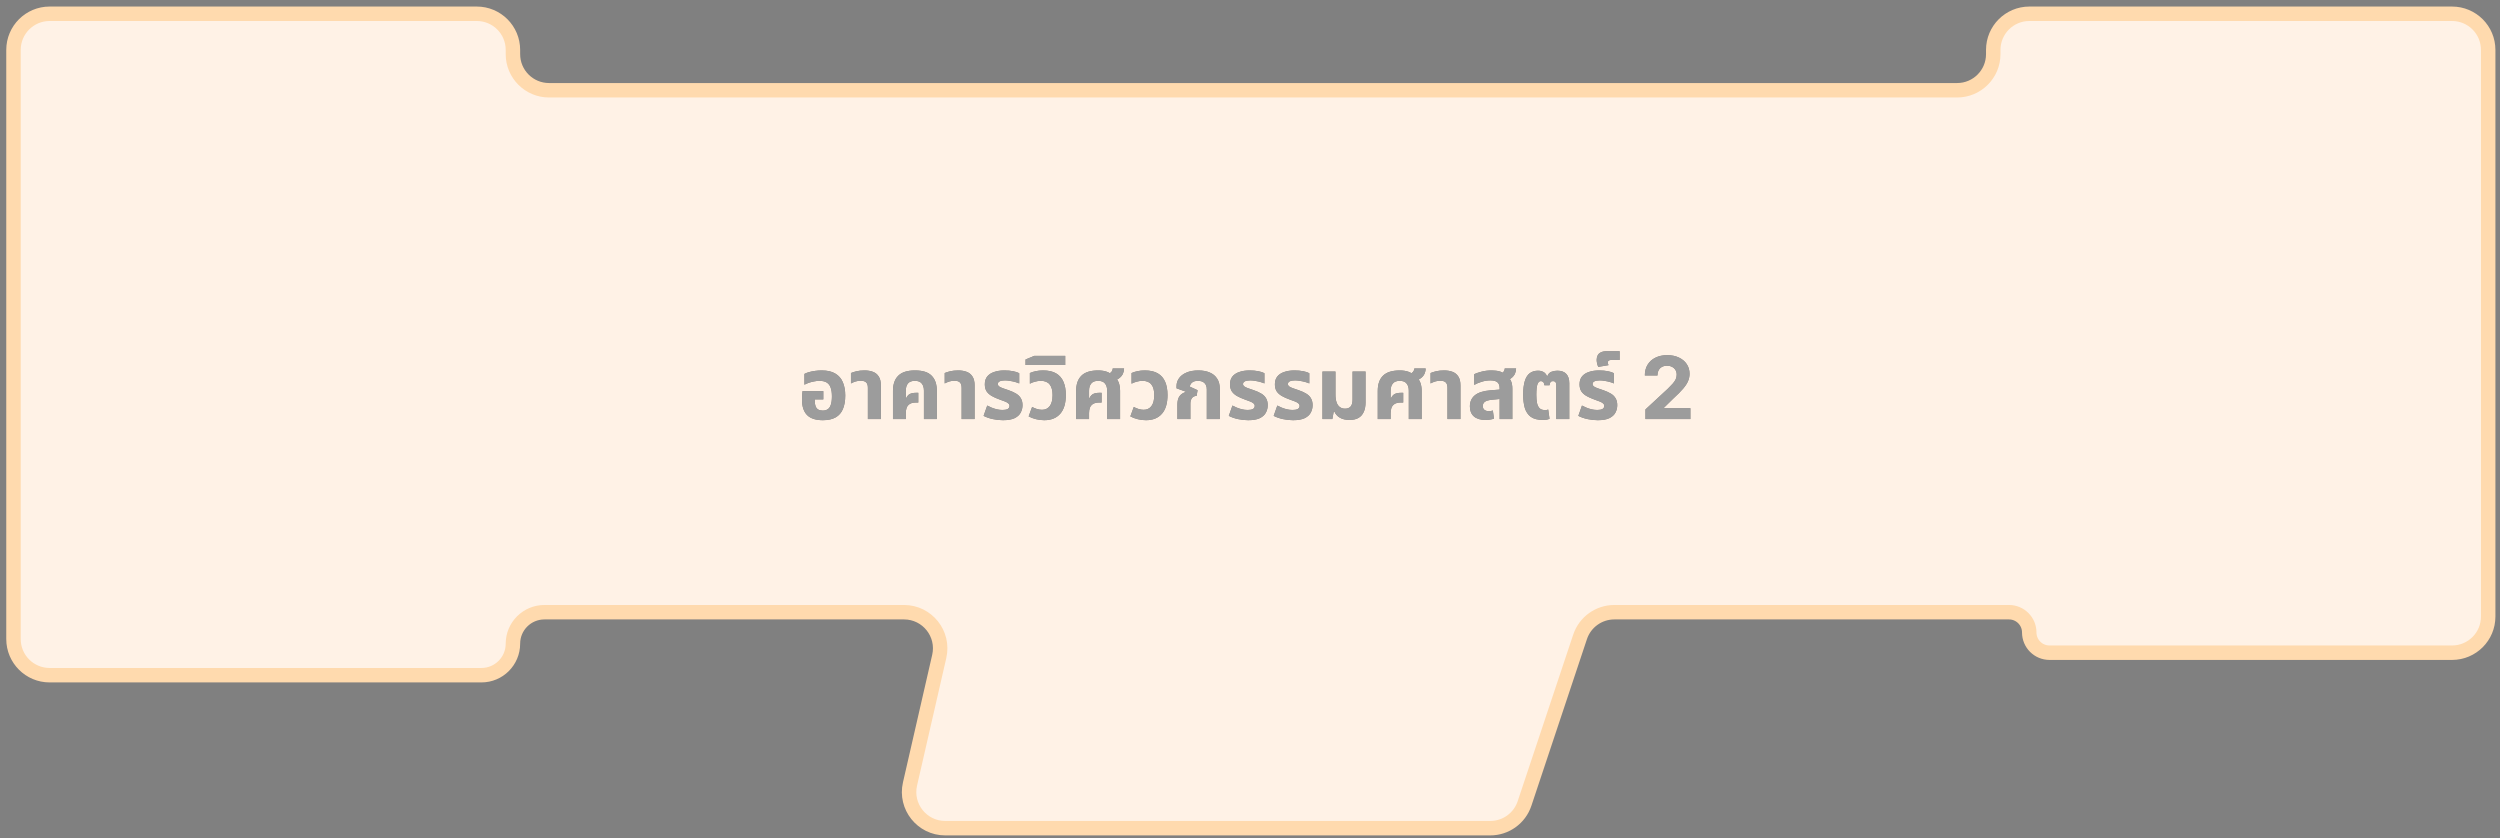 <svg width="346" height="116" viewBox="0 0 346 116" fill="none" xmlns="http://www.w3.org/2000/svg">
<rect x="0" y="0" width="346" height="116" fill="#808080" stroke="none"/>
<path d="M6.867 1.907C4.106 1.907 1.867 4.145 1.867 6.907V88.447C1.867 91.209 4.106 93.447 6.867 93.447H66.63C69.038 93.447 70.989 91.496 70.989 89.088C70.989 86.681 72.941 84.729 75.349 84.729H125.118C128.33 84.729 130.709 87.715 129.992 90.846L125.945 108.503C125.228 111.634 127.607 114.62 130.819 114.62H206.253C208.405 114.62 210.316 113.243 210.996 111.201L218.681 88.148C219.361 86.106 221.272 84.729 223.424 84.729H278.045C279.593 84.729 280.847 85.984 280.847 87.531C280.847 89.079 282.102 90.334 283.65 90.334H339.365C342.127 90.334 344.365 88.095 344.365 85.334V6.907C344.365 4.145 342.127 1.907 339.365 1.907H280.866C278.104 1.907 275.866 4.145 275.866 6.907V7.493C275.866 10.255 273.627 12.493 270.866 12.493H75.989C73.228 12.493 70.989 10.255 70.989 7.493V6.907C70.989 4.145 68.751 1.907 65.989 1.907H6.867Z" fill="#FFF2E6" stroke="#FFDAAE" stroke-width="2"/>
<path d="M113.876 58.156C112.9 58.156 112.176 57.92 111.704 57.448C111.232 56.968 110.996 56.26 110.996 55.324C110.996 55.164 111 54.972 111.008 54.748C111.024 54.516 111.044 54.312 111.068 54.136H113.948V55.276H112.76V55.444C112.76 55.764 112.8 56.028 112.88 56.236C112.96 56.436 113.08 56.584 113.24 56.68C113.408 56.776 113.616 56.824 113.864 56.824C114.136 56.824 114.364 56.764 114.548 56.644C114.74 56.524 114.884 56.32 114.98 56.032C115.084 55.744 115.136 55.348 115.136 54.844C115.136 54.372 115.08 53.98 114.968 53.668C114.864 53.348 114.684 53.108 114.428 52.948C114.18 52.788 113.836 52.708 113.396 52.708C113.156 52.708 112.908 52.736 112.652 52.792C112.396 52.84 112.152 52.904 111.92 52.984C111.696 53.064 111.5 53.152 111.332 53.248V51.748C111.508 51.652 111.724 51.568 111.98 51.496C112.244 51.424 112.528 51.368 112.832 51.328C113.136 51.288 113.436 51.268 113.732 51.268C114.508 51.268 115.132 51.412 115.604 51.7C116.084 51.98 116.432 52.38 116.648 52.9C116.872 53.42 116.984 54.036 116.984 54.748C116.984 55.476 116.876 56.096 116.66 56.608C116.452 57.112 116.12 57.496 115.664 57.76C115.208 58.024 114.612 58.156 113.876 58.156ZM120.113 58V53.656C120.113 53.32 120.033 53.076 119.873 52.924C119.721 52.772 119.469 52.696 119.117 52.696C118.853 52.696 118.609 52.732 118.385 52.804C118.169 52.876 117.965 52.964 117.773 53.068V51.628C117.949 51.548 118.197 51.468 118.517 51.388C118.837 51.308 119.213 51.268 119.645 51.268C120.085 51.268 120.473 51.332 120.809 51.46C121.153 51.588 121.421 51.804 121.613 52.108C121.813 52.404 121.913 52.812 121.913 53.332V58H120.113ZM123.588 58V54.1C123.588 53.18 123.832 52.48 124.32 52C124.808 51.512 125.58 51.268 126.636 51.268C127.7 51.268 128.468 51.512 128.94 52C129.42 52.48 129.66 53.18 129.66 54.1V58H127.872V54.076C127.872 53.652 127.772 53.32 127.572 53.08C127.38 52.832 127.06 52.708 126.612 52.708C126.172 52.708 125.852 52.832 125.652 53.08C125.46 53.32 125.364 53.652 125.364 54.076V55.12L125.4 55.132C125.552 54.82 125.732 54.616 125.94 54.52C126.156 54.416 126.448 54.364 126.816 54.364H127.092V55.708H126.816C126.416 55.708 126.112 55.776 125.904 55.912C125.696 56.048 125.552 56.228 125.472 56.452C125.4 56.668 125.364 56.912 125.364 57.184V58H123.588ZM133.086 58V53.656C133.086 53.32 133.006 53.076 132.846 52.924C132.694 52.772 132.442 52.696 132.09 52.696C131.826 52.696 131.582 52.732 131.358 52.804C131.142 52.876 130.938 52.964 130.746 53.068V51.628C130.922 51.548 131.17 51.468 131.49 51.388C131.81 51.308 132.186 51.268 132.618 51.268C133.058 51.268 133.446 51.332 133.782 51.46C134.126 51.588 134.394 51.804 134.586 52.108C134.786 52.404 134.886 52.812 134.886 53.332V58H133.086ZM138.817 58.156C138.345 58.156 137.869 58.104 137.389 58C136.917 57.896 136.497 57.748 136.129 57.556L136.633 56.128C136.793 56.216 136.985 56.308 137.209 56.404C137.433 56.5 137.677 56.58 137.941 56.644C138.205 56.708 138.473 56.74 138.745 56.74C139.065 56.74 139.305 56.696 139.465 56.608C139.633 56.512 139.717 56.368 139.717 56.176C139.717 56.032 139.661 55.916 139.549 55.828C139.445 55.732 139.289 55.644 139.081 55.564C138.873 55.476 138.625 55.384 138.337 55.288C137.913 55.136 137.549 54.972 137.245 54.796C136.941 54.62 136.705 54.404 136.537 54.148C136.377 53.892 136.297 53.572 136.297 53.188C136.297 52.748 136.409 52.388 136.633 52.108C136.857 51.828 137.173 51.62 137.581 51.484C137.989 51.34 138.465 51.268 139.009 51.268C139.457 51.268 139.861 51.304 140.221 51.376C140.581 51.448 140.861 51.54 141.061 51.652V53.068C140.925 53.004 140.745 52.94 140.521 52.876C140.305 52.812 140.069 52.76 139.813 52.72C139.565 52.672 139.325 52.648 139.093 52.648C138.765 52.648 138.517 52.692 138.349 52.78C138.181 52.868 138.097 52.992 138.097 53.152C138.097 53.28 138.153 53.388 138.265 53.476C138.385 53.564 138.557 53.648 138.781 53.728C139.005 53.8 139.273 53.892 139.585 54.004C140.001 54.148 140.353 54.308 140.641 54.484C140.929 54.66 141.145 54.876 141.289 55.132C141.441 55.388 141.517 55.704 141.517 56.08C141.517 56.44 141.433 56.78 141.265 57.1C141.105 57.412 140.829 57.668 140.437 57.868C140.045 58.06 139.505 58.156 138.817 58.156ZM144.524 58.156C144.116 58.156 143.732 58.108 143.372 58.012C143.012 57.924 142.676 57.796 142.364 57.628L142.844 56.32C143.02 56.424 143.232 56.516 143.48 56.596C143.728 56.676 143.972 56.716 144.212 56.716C144.66 56.716 145.016 56.548 145.28 56.212C145.544 55.868 145.676 55.356 145.676 54.676C145.676 54.036 145.544 53.548 145.28 53.212C145.016 52.876 144.604 52.708 144.044 52.708C143.78 52.708 143.508 52.748 143.228 52.828C142.948 52.9 142.716 52.992 142.532 53.104V51.628C142.78 51.516 143.06 51.428 143.372 51.364C143.684 51.3 144.016 51.268 144.368 51.268C145.104 51.268 145.704 51.404 146.168 51.676C146.632 51.948 146.972 52.34 147.188 52.852C147.404 53.356 147.512 53.964 147.512 54.676C147.512 55.812 147.252 56.676 146.732 57.268C146.212 57.86 145.476 58.156 144.524 58.156ZM141.933 50.512V49.756L143.145 49.252H147.429V50.512H141.933ZM148.936 58V54.1C148.936 53.18 149.18 52.48 149.668 52C150.156 51.512 150.932 51.268 151.996 51.268C152.452 51.268 152.856 51.332 153.208 51.46C153.56 51.58 153.828 51.796 154.012 52.108C154.388 52.252 154.648 52.5 154.792 52.852C154.944 53.204 155.02 53.624 155.02 54.112V58H153.232V54.076C153.232 53.652 153.132 53.32 152.932 53.08C152.74 52.832 152.424 52.708 151.984 52.708C151.544 52.708 151.224 52.832 151.024 53.08C150.824 53.32 150.724 53.652 150.724 54.076V55.12L150.76 55.132C150.92 54.82 151.104 54.616 151.312 54.52C151.52 54.416 151.808 54.364 152.176 54.364H152.464V55.708H152.176C151.784 55.708 151.48 55.776 151.264 55.912C151.056 56.048 150.912 56.228 150.832 56.452C150.76 56.668 150.724 56.912 150.724 57.184V58H148.936ZM154.072 52.732L153.088 51.904C153.368 51.808 153.588 51.688 153.748 51.544C153.908 51.392 153.992 51.208 154 50.992H155.572C155.572 51.24 155.52 51.48 155.416 51.712C155.32 51.936 155.16 52.136 154.936 52.312C154.72 52.488 154.432 52.628 154.072 52.732ZM158.598 58.156C158.19 58.156 157.806 58.108 157.446 58.012C157.086 57.924 156.75 57.796 156.438 57.628L156.918 56.32C157.094 56.424 157.306 56.516 157.554 56.596C157.802 56.676 158.046 56.716 158.286 56.716C158.734 56.716 159.09 56.548 159.354 56.212C159.618 55.868 159.75 55.356 159.75 54.676C159.75 54.036 159.618 53.548 159.354 53.212C159.09 52.876 158.678 52.708 158.118 52.708C157.854 52.708 157.582 52.748 157.302 52.828C157.022 52.9 156.79 52.992 156.606 53.104V51.628C156.854 51.516 157.134 51.428 157.446 51.364C157.758 51.3 158.09 51.268 158.442 51.268C159.178 51.268 159.778 51.404 160.242 51.676C160.706 51.948 161.046 52.34 161.262 52.852C161.478 53.356 161.586 53.964 161.586 54.676C161.586 55.812 161.326 56.676 160.806 57.268C160.286 57.86 159.55 58.156 158.598 58.156ZM162.95 58V55.996C162.95 55.492 163.05 55.104 163.25 54.832C163.45 54.56 163.734 54.368 164.102 54.256L164.114 54.208L162.83 53.74V53.428C162.83 53.036 162.946 52.676 163.178 52.348C163.41 52.02 163.75 51.76 164.198 51.568C164.654 51.368 165.206 51.268 165.854 51.268C166.462 51.268 166.986 51.364 167.426 51.556C167.866 51.74 168.206 52.02 168.446 52.396C168.694 52.764 168.818 53.232 168.818 53.8V58H167.018V53.908C167.018 53.508 166.91 53.208 166.694 53.008C166.486 52.808 166.19 52.708 165.806 52.708C165.438 52.708 165.162 52.788 164.978 52.948C164.794 53.1 164.694 53.288 164.678 53.512L165.746 54.004L165.614 54.784C165.326 54.8 165.11 54.904 164.966 55.096C164.822 55.288 164.75 55.548 164.75 55.876V58H162.95ZM172.754 58.156C172.282 58.156 171.806 58.104 171.326 58C170.854 57.896 170.434 57.748 170.066 57.556L170.57 56.128C170.73 56.216 170.922 56.308 171.146 56.404C171.37 56.5 171.614 56.58 171.878 56.644C172.142 56.708 172.41 56.74 172.682 56.74C173.002 56.74 173.242 56.696 173.402 56.608C173.57 56.512 173.654 56.368 173.654 56.176C173.654 56.032 173.598 55.916 173.486 55.828C173.382 55.732 173.226 55.644 173.018 55.564C172.81 55.476 172.562 55.384 172.274 55.288C171.85 55.136 171.486 54.972 171.182 54.796C170.878 54.62 170.642 54.404 170.474 54.148C170.314 53.892 170.234 53.572 170.234 53.188C170.234 52.748 170.346 52.388 170.57 52.108C170.794 51.828 171.11 51.62 171.518 51.484C171.926 51.34 172.402 51.268 172.946 51.268C173.394 51.268 173.798 51.304 174.158 51.376C174.518 51.448 174.798 51.54 174.998 51.652V53.068C174.862 53.004 174.682 52.94 174.458 52.876C174.242 52.812 174.006 52.76 173.75 52.72C173.502 52.672 173.262 52.648 173.03 52.648C172.702 52.648 172.454 52.692 172.286 52.78C172.118 52.868 172.034 52.992 172.034 53.152C172.034 53.28 172.09 53.388 172.202 53.476C172.322 53.564 172.494 53.648 172.718 53.728C172.942 53.8 173.21 53.892 173.522 54.004C173.938 54.148 174.29 54.308 174.578 54.484C174.866 54.66 175.082 54.876 175.226 55.132C175.378 55.388 175.454 55.704 175.454 56.08C175.454 56.44 175.37 56.78 175.202 57.1C175.042 57.412 174.766 57.668 174.374 57.868C173.982 58.06 173.442 58.156 172.754 58.156ZM178.965 58.156C178.493 58.156 178.017 58.104 177.537 58C177.065 57.896 176.645 57.748 176.277 57.556L176.781 56.128C176.941 56.216 177.133 56.308 177.357 56.404C177.581 56.5 177.825 56.58 178.089 56.644C178.353 56.708 178.621 56.74 178.893 56.74C179.213 56.74 179.453 56.696 179.613 56.608C179.781 56.512 179.865 56.368 179.865 56.176C179.865 56.032 179.809 55.916 179.697 55.828C179.593 55.732 179.437 55.644 179.229 55.564C179.021 55.476 178.773 55.384 178.485 55.288C178.061 55.136 177.697 54.972 177.393 54.796C177.089 54.62 176.853 54.404 176.685 54.148C176.525 53.892 176.445 53.572 176.445 53.188C176.445 52.748 176.557 52.388 176.781 52.108C177.005 51.828 177.321 51.62 177.729 51.484C178.137 51.34 178.613 51.268 179.157 51.268C179.605 51.268 180.009 51.304 180.369 51.376C180.729 51.448 181.009 51.54 181.209 51.652V53.068C181.073 53.004 180.893 52.94 180.669 52.876C180.453 52.812 180.217 52.76 179.961 52.72C179.713 52.672 179.473 52.648 179.241 52.648C178.913 52.648 178.665 52.692 178.497 52.78C178.329 52.868 178.245 52.992 178.245 53.152C178.245 53.28 178.301 53.388 178.413 53.476C178.533 53.564 178.705 53.648 178.929 53.728C179.153 53.8 179.421 53.892 179.733 54.004C180.149 54.148 180.501 54.308 180.789 54.484C181.077 54.66 181.293 54.876 181.437 55.132C181.589 55.388 181.665 55.704 181.665 56.08C181.665 56.44 181.581 56.78 181.413 57.1C181.253 57.412 180.977 57.668 180.585 57.868C180.193 58.06 179.653 58.156 178.965 58.156ZM186.796 58.12C186.228 58.12 185.768 58.012 185.416 57.796C185.072 57.58 184.828 57.304 184.684 56.968H184.588L184.396 58H183.028V51.424H184.828V54.568C184.828 55.024 184.88 55.4 184.984 55.696C185.088 55.984 185.24 56.2 185.44 56.344C185.64 56.488 185.88 56.56 186.16 56.56C186.496 56.56 186.752 56.46 186.928 56.26C187.104 56.06 187.192 55.74 187.192 55.3V51.424H188.992V55.696C188.992 56.216 188.908 56.656 188.74 57.016C188.58 57.376 188.336 57.652 188.008 57.844C187.68 58.028 187.276 58.12 186.796 58.12ZM190.678 58V54.1C190.678 53.18 190.922 52.48 191.41 52C191.898 51.512 192.674 51.268 193.738 51.268C194.194 51.268 194.598 51.332 194.95 51.46C195.302 51.58 195.57 51.796 195.754 52.108C196.13 52.252 196.39 52.5 196.534 52.852C196.686 53.204 196.762 53.624 196.762 54.112V58H194.974V54.076C194.974 53.652 194.874 53.32 194.674 53.08C194.482 52.832 194.166 52.708 193.726 52.708C193.286 52.708 192.966 52.832 192.766 53.08C192.566 53.32 192.466 53.652 192.466 54.076V55.12L192.502 55.132C192.662 54.82 192.846 54.616 193.054 54.52C193.262 54.416 193.55 54.364 193.918 54.364H194.206V55.708H193.918C193.526 55.708 193.222 55.776 193.006 55.912C192.798 56.048 192.654 56.228 192.574 56.452C192.502 56.668 192.466 56.912 192.466 57.184V58H190.678ZM195.814 52.732L194.83 51.904C195.11 51.808 195.33 51.688 195.49 51.544C195.65 51.392 195.734 51.208 195.742 50.992H197.314C197.314 51.24 197.262 51.48 197.158 51.712C197.062 51.936 196.902 52.136 196.678 52.312C196.462 52.488 196.174 52.628 195.814 52.732ZM200.328 58V53.656C200.328 53.32 200.248 53.076 200.088 52.924C199.936 52.772 199.684 52.696 199.332 52.696C199.068 52.696 198.824 52.732 198.6 52.804C198.384 52.876 198.18 52.964 197.988 53.068V51.628C198.164 51.548 198.412 51.468 198.732 51.388C199.052 51.308 199.428 51.268 199.86 51.268C200.3 51.268 200.688 51.332 201.024 51.46C201.368 51.588 201.636 51.804 201.828 52.108C202.028 52.404 202.128 52.812 202.128 53.332V58H200.328ZM207.547 58V53.728C207.547 53.344 207.443 53.068 207.235 52.9C207.027 52.732 206.707 52.648 206.275 52.648C205.859 52.648 205.451 52.712 205.051 52.84C204.659 52.96 204.319 53.104 204.031 53.272V51.784C204.263 51.672 204.591 51.56 205.015 51.448C205.439 51.328 205.927 51.268 206.479 51.268C206.903 51.268 207.283 51.32 207.619 51.424C207.963 51.528 208.211 51.732 208.363 52.036C208.699 52.14 208.939 52.344 209.083 52.648C209.235 52.944 209.311 53.328 209.311 53.8V58H207.547ZM205.579 58.12C204.891 58.12 204.359 57.956 203.983 57.628C203.615 57.3 203.431 56.84 203.431 56.248C203.431 55.608 203.659 55.096 204.115 54.712C204.579 54.328 205.307 54.096 206.299 54.016L207.835 53.896V55.192L206.503 55.324C206.023 55.372 205.687 55.468 205.495 55.612C205.311 55.756 205.219 55.948 205.219 56.188C205.219 56.428 205.295 56.608 205.447 56.728C205.607 56.848 205.811 56.908 206.059 56.908C206.155 56.908 206.251 56.9 206.347 56.884C206.443 56.86 206.531 56.836 206.611 56.812L206.767 57.94C206.615 57.996 206.435 58.04 206.227 58.072C206.019 58.104 205.803 58.12 205.579 58.12ZM208.327 52.732L207.343 51.904C207.623 51.808 207.843 51.688 208.003 51.544C208.163 51.392 208.247 51.208 208.255 50.992H209.827C209.827 51.24 209.775 51.48 209.671 51.712C209.575 51.936 209.415 52.136 209.191 52.312C208.975 52.488 208.687 52.628 208.327 52.732ZM213.53 58.12C212.818 58.12 212.262 57.976 211.862 57.688C211.47 57.392 211.194 56.984 211.034 56.464C210.882 55.936 210.806 55.324 210.806 54.628C210.806 53.852 210.882 53.22 211.034 52.732C211.186 52.244 211.414 51.884 211.718 51.652C212.03 51.42 212.41 51.304 212.858 51.304C213.138 51.304 213.382 51.36 213.59 51.472C213.806 51.576 213.978 51.772 214.106 52.06H214.154C214.266 51.764 214.45 51.564 214.706 51.46C214.962 51.356 215.238 51.304 215.534 51.304C216.086 51.304 216.498 51.452 216.77 51.748C217.05 52.044 217.19 52.476 217.19 53.044V58H215.39V53.38C215.39 53.132 215.35 52.964 215.27 52.876C215.19 52.788 215.082 52.744 214.946 52.744C214.794 52.744 214.678 52.788 214.598 52.876C214.526 52.964 214.478 53.112 214.454 53.32H213.746C213.714 53.088 213.654 52.936 213.566 52.864C213.478 52.784 213.374 52.744 213.254 52.744C213.054 52.744 212.898 52.888 212.786 53.176C212.682 53.464 212.63 53.952 212.63 54.64C212.63 55.088 212.662 55.472 212.726 55.792C212.798 56.104 212.918 56.344 213.086 56.512C213.254 56.672 213.494 56.752 213.806 56.752C213.902 56.752 213.99 56.748 214.07 56.74C214.15 56.724 214.218 56.704 214.274 56.68L214.454 57.964C214.326 58.02 214.186 58.06 214.034 58.084C213.882 58.108 213.714 58.12 213.53 58.12ZM221.129 58.156C220.657 58.156 220.181 58.104 219.701 58C219.229 57.896 218.809 57.748 218.441 57.556L218.945 56.128C219.105 56.216 219.297 56.308 219.521 56.404C219.745 56.5 219.989 56.58 220.253 56.644C220.517 56.708 220.785 56.74 221.057 56.74C221.377 56.74 221.617 56.696 221.777 56.608C221.945 56.512 222.029 56.368 222.029 56.176C222.029 56.032 221.973 55.916 221.861 55.828C221.757 55.732 221.601 55.644 221.393 55.564C221.185 55.476 220.937 55.384 220.649 55.288C220.225 55.136 219.861 54.972 219.557 54.796C219.253 54.62 219.017 54.404 218.849 54.148C218.689 53.892 218.609 53.572 218.609 53.188C218.609 52.748 218.721 52.388 218.945 52.108C219.169 51.828 219.485 51.62 219.893 51.484C220.301 51.34 220.777 51.268 221.321 51.268C221.769 51.268 222.173 51.304 222.533 51.376C222.893 51.448 223.173 51.54 223.373 51.652V53.068C223.237 53.004 223.057 52.94 222.833 52.876C222.617 52.812 222.381 52.76 222.125 52.72C221.877 52.672 221.637 52.648 221.405 52.648C221.077 52.648 220.829 52.692 220.661 52.78C220.493 52.868 220.409 52.992 220.409 53.152C220.409 53.28 220.465 53.388 220.577 53.476C220.697 53.564 220.869 53.648 221.093 53.728C221.317 53.8 221.585 53.892 221.897 54.004C222.313 54.148 222.665 54.308 222.953 54.484C223.241 54.66 223.457 54.876 223.601 55.132C223.753 55.388 223.829 55.704 223.829 56.08C223.829 56.44 223.745 56.78 223.577 57.1C223.417 57.412 223.141 57.668 222.749 57.868C222.357 58.06 221.817 58.156 221.129 58.156ZM221.205 50.776C221.141 50.664 221.089 50.52 221.049 50.344C221.001 50.168 220.977 49.992 220.977 49.816C220.977 49.592 221.021 49.388 221.109 49.204C221.189 49.02 221.337 48.876 221.553 48.772C221.761 48.66 222.049 48.604 222.417 48.604H224.157V49.816H223.005C222.853 49.816 222.737 49.844 222.657 49.9C222.569 49.948 222.525 50.04 222.525 50.176C222.525 50.232 222.533 50.292 222.549 50.356C222.565 50.412 222.589 50.472 222.621 50.536L221.205 50.776ZM227.729 58V56.67L230.835 53.794C231.1 53.538 231.321 53.308 231.5 53.104C231.682 52.899 231.82 52.699 231.914 52.503C232.007 52.304 232.054 52.09 232.054 51.859C232.054 51.604 231.996 51.383 231.879 51.199C231.763 51.011 231.604 50.868 231.402 50.769C231.2 50.666 230.972 50.615 230.716 50.615C230.449 50.615 230.216 50.669 230.017 50.777C229.818 50.885 229.665 51.04 229.557 51.242C229.449 51.443 229.395 51.683 229.395 51.962H227.644C227.644 51.391 227.773 50.895 228.031 50.474C228.29 50.054 228.652 49.729 229.118 49.499C229.584 49.269 230.121 49.153 230.729 49.153C231.354 49.153 231.898 49.264 232.361 49.486C232.827 49.705 233.189 50.008 233.448 50.398C233.706 50.787 233.835 51.233 233.835 51.736C233.835 52.065 233.77 52.391 233.639 52.712C233.512 53.033 233.283 53.389 232.953 53.781C232.624 54.17 232.159 54.638 231.56 55.183L230.286 56.432V56.492H233.95V58H227.729Z" fill="#252525" fill-opacity="0.55"/>
<path d="M113.876 58.156C112.9 58.156 112.176 57.92 111.704 57.448C111.232 56.968 110.996 56.26 110.996 55.324C110.996 55.164 111 54.972 111.008 54.748C111.024 54.516 111.044 54.312 111.068 54.136H113.948V55.276H112.76V55.444C112.76 55.764 112.8 56.028 112.88 56.236C112.96 56.436 113.08 56.584 113.24 56.68C113.408 56.776 113.616 56.824 113.864 56.824C114.136 56.824 114.364 56.764 114.548 56.644C114.74 56.524 114.884 56.32 114.98 56.032C115.084 55.744 115.136 55.348 115.136 54.844C115.136 54.372 115.08 53.98 114.968 53.668C114.864 53.348 114.684 53.108 114.428 52.948C114.18 52.788 113.836 52.708 113.396 52.708C113.156 52.708 112.908 52.736 112.652 52.792C112.396 52.84 112.152 52.904 111.92 52.984C111.696 53.064 111.5 53.152 111.332 53.248V51.748C111.508 51.652 111.724 51.568 111.98 51.496C112.244 51.424 112.528 51.368 112.832 51.328C113.136 51.288 113.436 51.268 113.732 51.268C114.508 51.268 115.132 51.412 115.604 51.7C116.084 51.98 116.432 52.38 116.648 52.9C116.872 53.42 116.984 54.036 116.984 54.748C116.984 55.476 116.876 56.096 116.66 56.608C116.452 57.112 116.12 57.496 115.664 57.76C115.208 58.024 114.612 58.156 113.876 58.156ZM120.113 58V53.656C120.113 53.32 120.033 53.076 119.873 52.924C119.721 52.772 119.469 52.696 119.117 52.696C118.853 52.696 118.609 52.732 118.385 52.804C118.169 52.876 117.965 52.964 117.773 53.068V51.628C117.949 51.548 118.197 51.468 118.517 51.388C118.837 51.308 119.213 51.268 119.645 51.268C120.085 51.268 120.473 51.332 120.809 51.46C121.153 51.588 121.421 51.804 121.613 52.108C121.813 52.404 121.913 52.812 121.913 53.332V58H120.113ZM123.588 58V54.1C123.588 53.18 123.832 52.48 124.32 52C124.808 51.512 125.58 51.268 126.636 51.268C127.7 51.268 128.468 51.512 128.94 52C129.42 52.48 129.66 53.18 129.66 54.1V58H127.872V54.076C127.872 53.652 127.772 53.32 127.572 53.08C127.38 52.832 127.06 52.708 126.612 52.708C126.172 52.708 125.852 52.832 125.652 53.08C125.46 53.32 125.364 53.652 125.364 54.076V55.12L125.4 55.132C125.552 54.82 125.732 54.616 125.94 54.52C126.156 54.416 126.448 54.364 126.816 54.364H127.092V55.708H126.816C126.416 55.708 126.112 55.776 125.904 55.912C125.696 56.048 125.552 56.228 125.472 56.452C125.4 56.668 125.364 56.912 125.364 57.184V58H123.588ZM133.086 58V53.656C133.086 53.32 133.006 53.076 132.846 52.924C132.694 52.772 132.442 52.696 132.09 52.696C131.826 52.696 131.582 52.732 131.358 52.804C131.142 52.876 130.938 52.964 130.746 53.068V51.628C130.922 51.548 131.17 51.468 131.49 51.388C131.81 51.308 132.186 51.268 132.618 51.268C133.058 51.268 133.446 51.332 133.782 51.46C134.126 51.588 134.394 51.804 134.586 52.108C134.786 52.404 134.886 52.812 134.886 53.332V58H133.086ZM138.817 58.156C138.345 58.156 137.869 58.104 137.389 58C136.917 57.896 136.497 57.748 136.129 57.556L136.633 56.128C136.793 56.216 136.985 56.308 137.209 56.404C137.433 56.5 137.677 56.58 137.941 56.644C138.205 56.708 138.473 56.74 138.745 56.74C139.065 56.74 139.305 56.696 139.465 56.608C139.633 56.512 139.717 56.368 139.717 56.176C139.717 56.032 139.661 55.916 139.549 55.828C139.445 55.732 139.289 55.644 139.081 55.564C138.873 55.476 138.625 55.384 138.337 55.288C137.913 55.136 137.549 54.972 137.245 54.796C136.941 54.62 136.705 54.404 136.537 54.148C136.377 53.892 136.297 53.572 136.297 53.188C136.297 52.748 136.409 52.388 136.633 52.108C136.857 51.828 137.173 51.62 137.581 51.484C137.989 51.34 138.465 51.268 139.009 51.268C139.457 51.268 139.861 51.304 140.221 51.376C140.581 51.448 140.861 51.54 141.061 51.652V53.068C140.925 53.004 140.745 52.94 140.521 52.876C140.305 52.812 140.069 52.76 139.813 52.72C139.565 52.672 139.325 52.648 139.093 52.648C138.765 52.648 138.517 52.692 138.349 52.78C138.181 52.868 138.097 52.992 138.097 53.152C138.097 53.28 138.153 53.388 138.265 53.476C138.385 53.564 138.557 53.648 138.781 53.728C139.005 53.8 139.273 53.892 139.585 54.004C140.001 54.148 140.353 54.308 140.641 54.484C140.929 54.66 141.145 54.876 141.289 55.132C141.441 55.388 141.517 55.704 141.517 56.08C141.517 56.44 141.433 56.78 141.265 57.1C141.105 57.412 140.829 57.668 140.437 57.868C140.045 58.06 139.505 58.156 138.817 58.156ZM144.524 58.156C144.116 58.156 143.732 58.108 143.372 58.012C143.012 57.924 142.676 57.796 142.364 57.628L142.844 56.32C143.02 56.424 143.232 56.516 143.48 56.596C143.728 56.676 143.972 56.716 144.212 56.716C144.66 56.716 145.016 56.548 145.28 56.212C145.544 55.868 145.676 55.356 145.676 54.676C145.676 54.036 145.544 53.548 145.28 53.212C145.016 52.876 144.604 52.708 144.044 52.708C143.78 52.708 143.508 52.748 143.228 52.828C142.948 52.9 142.716 52.992 142.532 53.104V51.628C142.78 51.516 143.06 51.428 143.372 51.364C143.684 51.3 144.016 51.268 144.368 51.268C145.104 51.268 145.704 51.404 146.168 51.676C146.632 51.948 146.972 52.34 147.188 52.852C147.404 53.356 147.512 53.964 147.512 54.676C147.512 55.812 147.252 56.676 146.732 57.268C146.212 57.86 145.476 58.156 144.524 58.156ZM141.933 50.512V49.756L143.145 49.252H147.429V50.512H141.933ZM148.936 58V54.1C148.936 53.18 149.18 52.48 149.668 52C150.156 51.512 150.932 51.268 151.996 51.268C152.452 51.268 152.856 51.332 153.208 51.46C153.56 51.58 153.828 51.796 154.012 52.108C154.388 52.252 154.648 52.5 154.792 52.852C154.944 53.204 155.02 53.624 155.02 54.112V58H153.232V54.076C153.232 53.652 153.132 53.32 152.932 53.08C152.74 52.832 152.424 52.708 151.984 52.708C151.544 52.708 151.224 52.832 151.024 53.08C150.824 53.32 150.724 53.652 150.724 54.076V55.12L150.76 55.132C150.92 54.82 151.104 54.616 151.312 54.52C151.52 54.416 151.808 54.364 152.176 54.364H152.464V55.708H152.176C151.784 55.708 151.48 55.776 151.264 55.912C151.056 56.048 150.912 56.228 150.832 56.452C150.76 56.668 150.724 56.912 150.724 57.184V58H148.936ZM154.072 52.732L153.088 51.904C153.368 51.808 153.588 51.688 153.748 51.544C153.908 51.392 153.992 51.208 154 50.992H155.572C155.572 51.24 155.52 51.48 155.416 51.712C155.32 51.936 155.16 52.136 154.936 52.312C154.72 52.488 154.432 52.628 154.072 52.732ZM158.598 58.156C158.19 58.156 157.806 58.108 157.446 58.012C157.086 57.924 156.75 57.796 156.438 57.628L156.918 56.32C157.094 56.424 157.306 56.516 157.554 56.596C157.802 56.676 158.046 56.716 158.286 56.716C158.734 56.716 159.09 56.548 159.354 56.212C159.618 55.868 159.75 55.356 159.75 54.676C159.75 54.036 159.618 53.548 159.354 53.212C159.09 52.876 158.678 52.708 158.118 52.708C157.854 52.708 157.582 52.748 157.302 52.828C157.022 52.9 156.79 52.992 156.606 53.104V51.628C156.854 51.516 157.134 51.428 157.446 51.364C157.758 51.3 158.09 51.268 158.442 51.268C159.178 51.268 159.778 51.404 160.242 51.676C160.706 51.948 161.046 52.34 161.262 52.852C161.478 53.356 161.586 53.964 161.586 54.676C161.586 55.812 161.326 56.676 160.806 57.268C160.286 57.86 159.55 58.156 158.598 58.156ZM162.95 58V55.996C162.95 55.492 163.05 55.104 163.25 54.832C163.45 54.56 163.734 54.368 164.102 54.256L164.114 54.208L162.83 53.74V53.428C162.83 53.036 162.946 52.676 163.178 52.348C163.41 52.02 163.75 51.76 164.198 51.568C164.654 51.368 165.206 51.268 165.854 51.268C166.462 51.268 166.986 51.364 167.426 51.556C167.866 51.74 168.206 52.02 168.446 52.396C168.694 52.764 168.818 53.232 168.818 53.8V58H167.018V53.908C167.018 53.508 166.91 53.208 166.694 53.008C166.486 52.808 166.19 52.708 165.806 52.708C165.438 52.708 165.162 52.788 164.978 52.948C164.794 53.1 164.694 53.288 164.678 53.512L165.746 54.004L165.614 54.784C165.326 54.8 165.11 54.904 164.966 55.096C164.822 55.288 164.75 55.548 164.75 55.876V58H162.95ZM172.754 58.156C172.282 58.156 171.806 58.104 171.326 58C170.854 57.896 170.434 57.748 170.066 57.556L170.57 56.128C170.73 56.216 170.922 56.308 171.146 56.404C171.37 56.5 171.614 56.58 171.878 56.644C172.142 56.708 172.41 56.74 172.682 56.74C173.002 56.74 173.242 56.696 173.402 56.608C173.57 56.512 173.654 56.368 173.654 56.176C173.654 56.032 173.598 55.916 173.486 55.828C173.382 55.732 173.226 55.644 173.018 55.564C172.81 55.476 172.562 55.384 172.274 55.288C171.85 55.136 171.486 54.972 171.182 54.796C170.878 54.62 170.642 54.404 170.474 54.148C170.314 53.892 170.234 53.572 170.234 53.188C170.234 52.748 170.346 52.388 170.57 52.108C170.794 51.828 171.11 51.62 171.518 51.484C171.926 51.34 172.402 51.268 172.946 51.268C173.394 51.268 173.798 51.304 174.158 51.376C174.518 51.448 174.798 51.54 174.998 51.652V53.068C174.862 53.004 174.682 52.94 174.458 52.876C174.242 52.812 174.006 52.76 173.75 52.72C173.502 52.672 173.262 52.648 173.03 52.648C172.702 52.648 172.454 52.692 172.286 52.78C172.118 52.868 172.034 52.992 172.034 53.152C172.034 53.28 172.09 53.388 172.202 53.476C172.322 53.564 172.494 53.648 172.718 53.728C172.942 53.8 173.21 53.892 173.522 54.004C173.938 54.148 174.29 54.308 174.578 54.484C174.866 54.66 175.082 54.876 175.226 55.132C175.378 55.388 175.454 55.704 175.454 56.08C175.454 56.44 175.37 56.78 175.202 57.1C175.042 57.412 174.766 57.668 174.374 57.868C173.982 58.06 173.442 58.156 172.754 58.156ZM178.965 58.156C178.493 58.156 178.017 58.104 177.537 58C177.065 57.896 176.645 57.748 176.277 57.556L176.781 56.128C176.941 56.216 177.133 56.308 177.357 56.404C177.581 56.5 177.825 56.58 178.089 56.644C178.353 56.708 178.621 56.74 178.893 56.74C179.213 56.74 179.453 56.696 179.613 56.608C179.781 56.512 179.865 56.368 179.865 56.176C179.865 56.032 179.809 55.916 179.697 55.828C179.593 55.732 179.437 55.644 179.229 55.564C179.021 55.476 178.773 55.384 178.485 55.288C178.061 55.136 177.697 54.972 177.393 54.796C177.089 54.62 176.853 54.404 176.685 54.148C176.525 53.892 176.445 53.572 176.445 53.188C176.445 52.748 176.557 52.388 176.781 52.108C177.005 51.828 177.321 51.62 177.729 51.484C178.137 51.34 178.613 51.268 179.157 51.268C179.605 51.268 180.009 51.304 180.369 51.376C180.729 51.448 181.009 51.54 181.209 51.652V53.068C181.073 53.004 180.893 52.94 180.669 52.876C180.453 52.812 180.217 52.76 179.961 52.72C179.713 52.672 179.473 52.648 179.241 52.648C178.913 52.648 178.665 52.692 178.497 52.78C178.329 52.868 178.245 52.992 178.245 53.152C178.245 53.28 178.301 53.388 178.413 53.476C178.533 53.564 178.705 53.648 178.929 53.728C179.153 53.8 179.421 53.892 179.733 54.004C180.149 54.148 180.501 54.308 180.789 54.484C181.077 54.66 181.293 54.876 181.437 55.132C181.589 55.388 181.665 55.704 181.665 56.08C181.665 56.44 181.581 56.78 181.413 57.1C181.253 57.412 180.977 57.668 180.585 57.868C180.193 58.06 179.653 58.156 178.965 58.156ZM186.796 58.12C186.228 58.12 185.768 58.012 185.416 57.796C185.072 57.58 184.828 57.304 184.684 56.968H184.588L184.396 58H183.028V51.424H184.828V54.568C184.828 55.024 184.88 55.4 184.984 55.696C185.088 55.984 185.24 56.2 185.44 56.344C185.64 56.488 185.88 56.56 186.16 56.56C186.496 56.56 186.752 56.46 186.928 56.26C187.104 56.06 187.192 55.74 187.192 55.3V51.424H188.992V55.696C188.992 56.216 188.908 56.656 188.74 57.016C188.58 57.376 188.336 57.652 188.008 57.844C187.68 58.028 187.276 58.12 186.796 58.12ZM190.678 58V54.1C190.678 53.18 190.922 52.48 191.41 52C191.898 51.512 192.674 51.268 193.738 51.268C194.194 51.268 194.598 51.332 194.95 51.46C195.302 51.58 195.57 51.796 195.754 52.108C196.13 52.252 196.39 52.5 196.534 52.852C196.686 53.204 196.762 53.624 196.762 54.112V58H194.974V54.076C194.974 53.652 194.874 53.32 194.674 53.08C194.482 52.832 194.166 52.708 193.726 52.708C193.286 52.708 192.966 52.832 192.766 53.08C192.566 53.32 192.466 53.652 192.466 54.076V55.12L192.502 55.132C192.662 54.82 192.846 54.616 193.054 54.52C193.262 54.416 193.55 54.364 193.918 54.364H194.206V55.708H193.918C193.526 55.708 193.222 55.776 193.006 55.912C192.798 56.048 192.654 56.228 192.574 56.452C192.502 56.668 192.466 56.912 192.466 57.184V58H190.678ZM195.814 52.732L194.83 51.904C195.11 51.808 195.33 51.688 195.49 51.544C195.65 51.392 195.734 51.208 195.742 50.992H197.314C197.314 51.24 197.262 51.48 197.158 51.712C197.062 51.936 196.902 52.136 196.678 52.312C196.462 52.488 196.174 52.628 195.814 52.732ZM200.328 58V53.656C200.328 53.32 200.248 53.076 200.088 52.924C199.936 52.772 199.684 52.696 199.332 52.696C199.068 52.696 198.824 52.732 198.6 52.804C198.384 52.876 198.18 52.964 197.988 53.068V51.628C198.164 51.548 198.412 51.468 198.732 51.388C199.052 51.308 199.428 51.268 199.86 51.268C200.3 51.268 200.688 51.332 201.024 51.46C201.368 51.588 201.636 51.804 201.828 52.108C202.028 52.404 202.128 52.812 202.128 53.332V58H200.328ZM207.547 58V53.728C207.547 53.344 207.443 53.068 207.235 52.9C207.027 52.732 206.707 52.648 206.275 52.648C205.859 52.648 205.451 52.712 205.051 52.84C204.659 52.96 204.319 53.104 204.031 53.272V51.784C204.263 51.672 204.591 51.56 205.015 51.448C205.439 51.328 205.927 51.268 206.479 51.268C206.903 51.268 207.283 51.32 207.619 51.424C207.963 51.528 208.211 51.732 208.363 52.036C208.699 52.14 208.939 52.344 209.083 52.648C209.235 52.944 209.311 53.328 209.311 53.8V58H207.547ZM205.579 58.12C204.891 58.12 204.359 57.956 203.983 57.628C203.615 57.3 203.431 56.84 203.431 56.248C203.431 55.608 203.659 55.096 204.115 54.712C204.579 54.328 205.307 54.096 206.299 54.016L207.835 53.896V55.192L206.503 55.324C206.023 55.372 205.687 55.468 205.495 55.612C205.311 55.756 205.219 55.948 205.219 56.188C205.219 56.428 205.295 56.608 205.447 56.728C205.607 56.848 205.811 56.908 206.059 56.908C206.155 56.908 206.251 56.9 206.347 56.884C206.443 56.86 206.531 56.836 206.611 56.812L206.767 57.94C206.615 57.996 206.435 58.04 206.227 58.072C206.019 58.104 205.803 58.12 205.579 58.12ZM208.327 52.732L207.343 51.904C207.623 51.808 207.843 51.688 208.003 51.544C208.163 51.392 208.247 51.208 208.255 50.992H209.827C209.827 51.24 209.775 51.48 209.671 51.712C209.575 51.936 209.415 52.136 209.191 52.312C208.975 52.488 208.687 52.628 208.327 52.732ZM213.53 58.12C212.818 58.12 212.262 57.976 211.862 57.688C211.47 57.392 211.194 56.984 211.034 56.464C210.882 55.936 210.806 55.324 210.806 54.628C210.806 53.852 210.882 53.22 211.034 52.732C211.186 52.244 211.414 51.884 211.718 51.652C212.03 51.42 212.41 51.304 212.858 51.304C213.138 51.304 213.382 51.36 213.59 51.472C213.806 51.576 213.978 51.772 214.106 52.06H214.154C214.266 51.764 214.45 51.564 214.706 51.46C214.962 51.356 215.238 51.304 215.534 51.304C216.086 51.304 216.498 51.452 216.77 51.748C217.05 52.044 217.19 52.476 217.19 53.044V58H215.39V53.38C215.39 53.132 215.35 52.964 215.27 52.876C215.19 52.788 215.082 52.744 214.946 52.744C214.794 52.744 214.678 52.788 214.598 52.876C214.526 52.964 214.478 53.112 214.454 53.32H213.746C213.714 53.088 213.654 52.936 213.566 52.864C213.478 52.784 213.374 52.744 213.254 52.744C213.054 52.744 212.898 52.888 212.786 53.176C212.682 53.464 212.63 53.952 212.63 54.64C212.63 55.088 212.662 55.472 212.726 55.792C212.798 56.104 212.918 56.344 213.086 56.512C213.254 56.672 213.494 56.752 213.806 56.752C213.902 56.752 213.99 56.748 214.07 56.74C214.15 56.724 214.218 56.704 214.274 56.68L214.454 57.964C214.326 58.02 214.186 58.06 214.034 58.084C213.882 58.108 213.714 58.12 213.53 58.12ZM221.129 58.156C220.657 58.156 220.181 58.104 219.701 58C219.229 57.896 218.809 57.748 218.441 57.556L218.945 56.128C219.105 56.216 219.297 56.308 219.521 56.404C219.745 56.5 219.989 56.58 220.253 56.644C220.517 56.708 220.785 56.74 221.057 56.74C221.377 56.74 221.617 56.696 221.777 56.608C221.945 56.512 222.029 56.368 222.029 56.176C222.029 56.032 221.973 55.916 221.861 55.828C221.757 55.732 221.601 55.644 221.393 55.564C221.185 55.476 220.937 55.384 220.649 55.288C220.225 55.136 219.861 54.972 219.557 54.796C219.253 54.62 219.017 54.404 218.849 54.148C218.689 53.892 218.609 53.572 218.609 53.188C218.609 52.748 218.721 52.388 218.945 52.108C219.169 51.828 219.485 51.62 219.893 51.484C220.301 51.34 220.777 51.268 221.321 51.268C221.769 51.268 222.173 51.304 222.533 51.376C222.893 51.448 223.173 51.54 223.373 51.652V53.068C223.237 53.004 223.057 52.94 222.833 52.876C222.617 52.812 222.381 52.76 222.125 52.72C221.877 52.672 221.637 52.648 221.405 52.648C221.077 52.648 220.829 52.692 220.661 52.78C220.493 52.868 220.409 52.992 220.409 53.152C220.409 53.28 220.465 53.388 220.577 53.476C220.697 53.564 220.869 53.648 221.093 53.728C221.317 53.8 221.585 53.892 221.897 54.004C222.313 54.148 222.665 54.308 222.953 54.484C223.241 54.66 223.457 54.876 223.601 55.132C223.753 55.388 223.829 55.704 223.829 56.08C223.829 56.44 223.745 56.78 223.577 57.1C223.417 57.412 223.141 57.668 222.749 57.868C222.357 58.06 221.817 58.156 221.129 58.156ZM221.205 50.776C221.141 50.664 221.089 50.52 221.049 50.344C221.001 50.168 220.977 49.992 220.977 49.816C220.977 49.592 221.021 49.388 221.109 49.204C221.189 49.02 221.337 48.876 221.553 48.772C221.761 48.66 222.049 48.604 222.417 48.604H224.157V49.816H223.005C222.853 49.816 222.737 49.844 222.657 49.9C222.569 49.948 222.525 50.04 222.525 50.176C222.525 50.232 222.533 50.292 222.549 50.356C222.565 50.412 222.589 50.472 222.621 50.536L221.205 50.776ZM227.729 58V56.67L230.835 53.794C231.1 53.538 231.321 53.308 231.5 53.104C231.682 52.899 231.82 52.699 231.914 52.503C232.007 52.304 232.054 52.09 232.054 51.859C232.054 51.604 231.996 51.383 231.879 51.199C231.763 51.011 231.604 50.868 231.402 50.769C231.2 50.666 230.972 50.615 230.716 50.615C230.449 50.615 230.216 50.669 230.017 50.777C229.818 50.885 229.665 51.04 229.557 51.242C229.449 51.443 229.395 51.683 229.395 51.962H227.644C227.644 51.391 227.773 50.895 228.031 50.474C228.29 50.054 228.652 49.729 229.118 49.499C229.584 49.269 230.121 49.153 230.729 49.153C231.354 49.153 231.898 49.264 232.361 49.486C232.827 49.705 233.189 50.008 233.448 50.398C233.706 50.787 233.835 51.233 233.835 51.736C233.835 52.065 233.77 52.391 233.639 52.712C233.512 53.033 233.283 53.389 232.953 53.781C232.624 54.17 232.159 54.638 231.56 55.183L230.286 56.432V56.492H233.95V58H227.729Z" fill="#9C9C9C" style="mix-blend-mode:overlay"/>
</svg>

